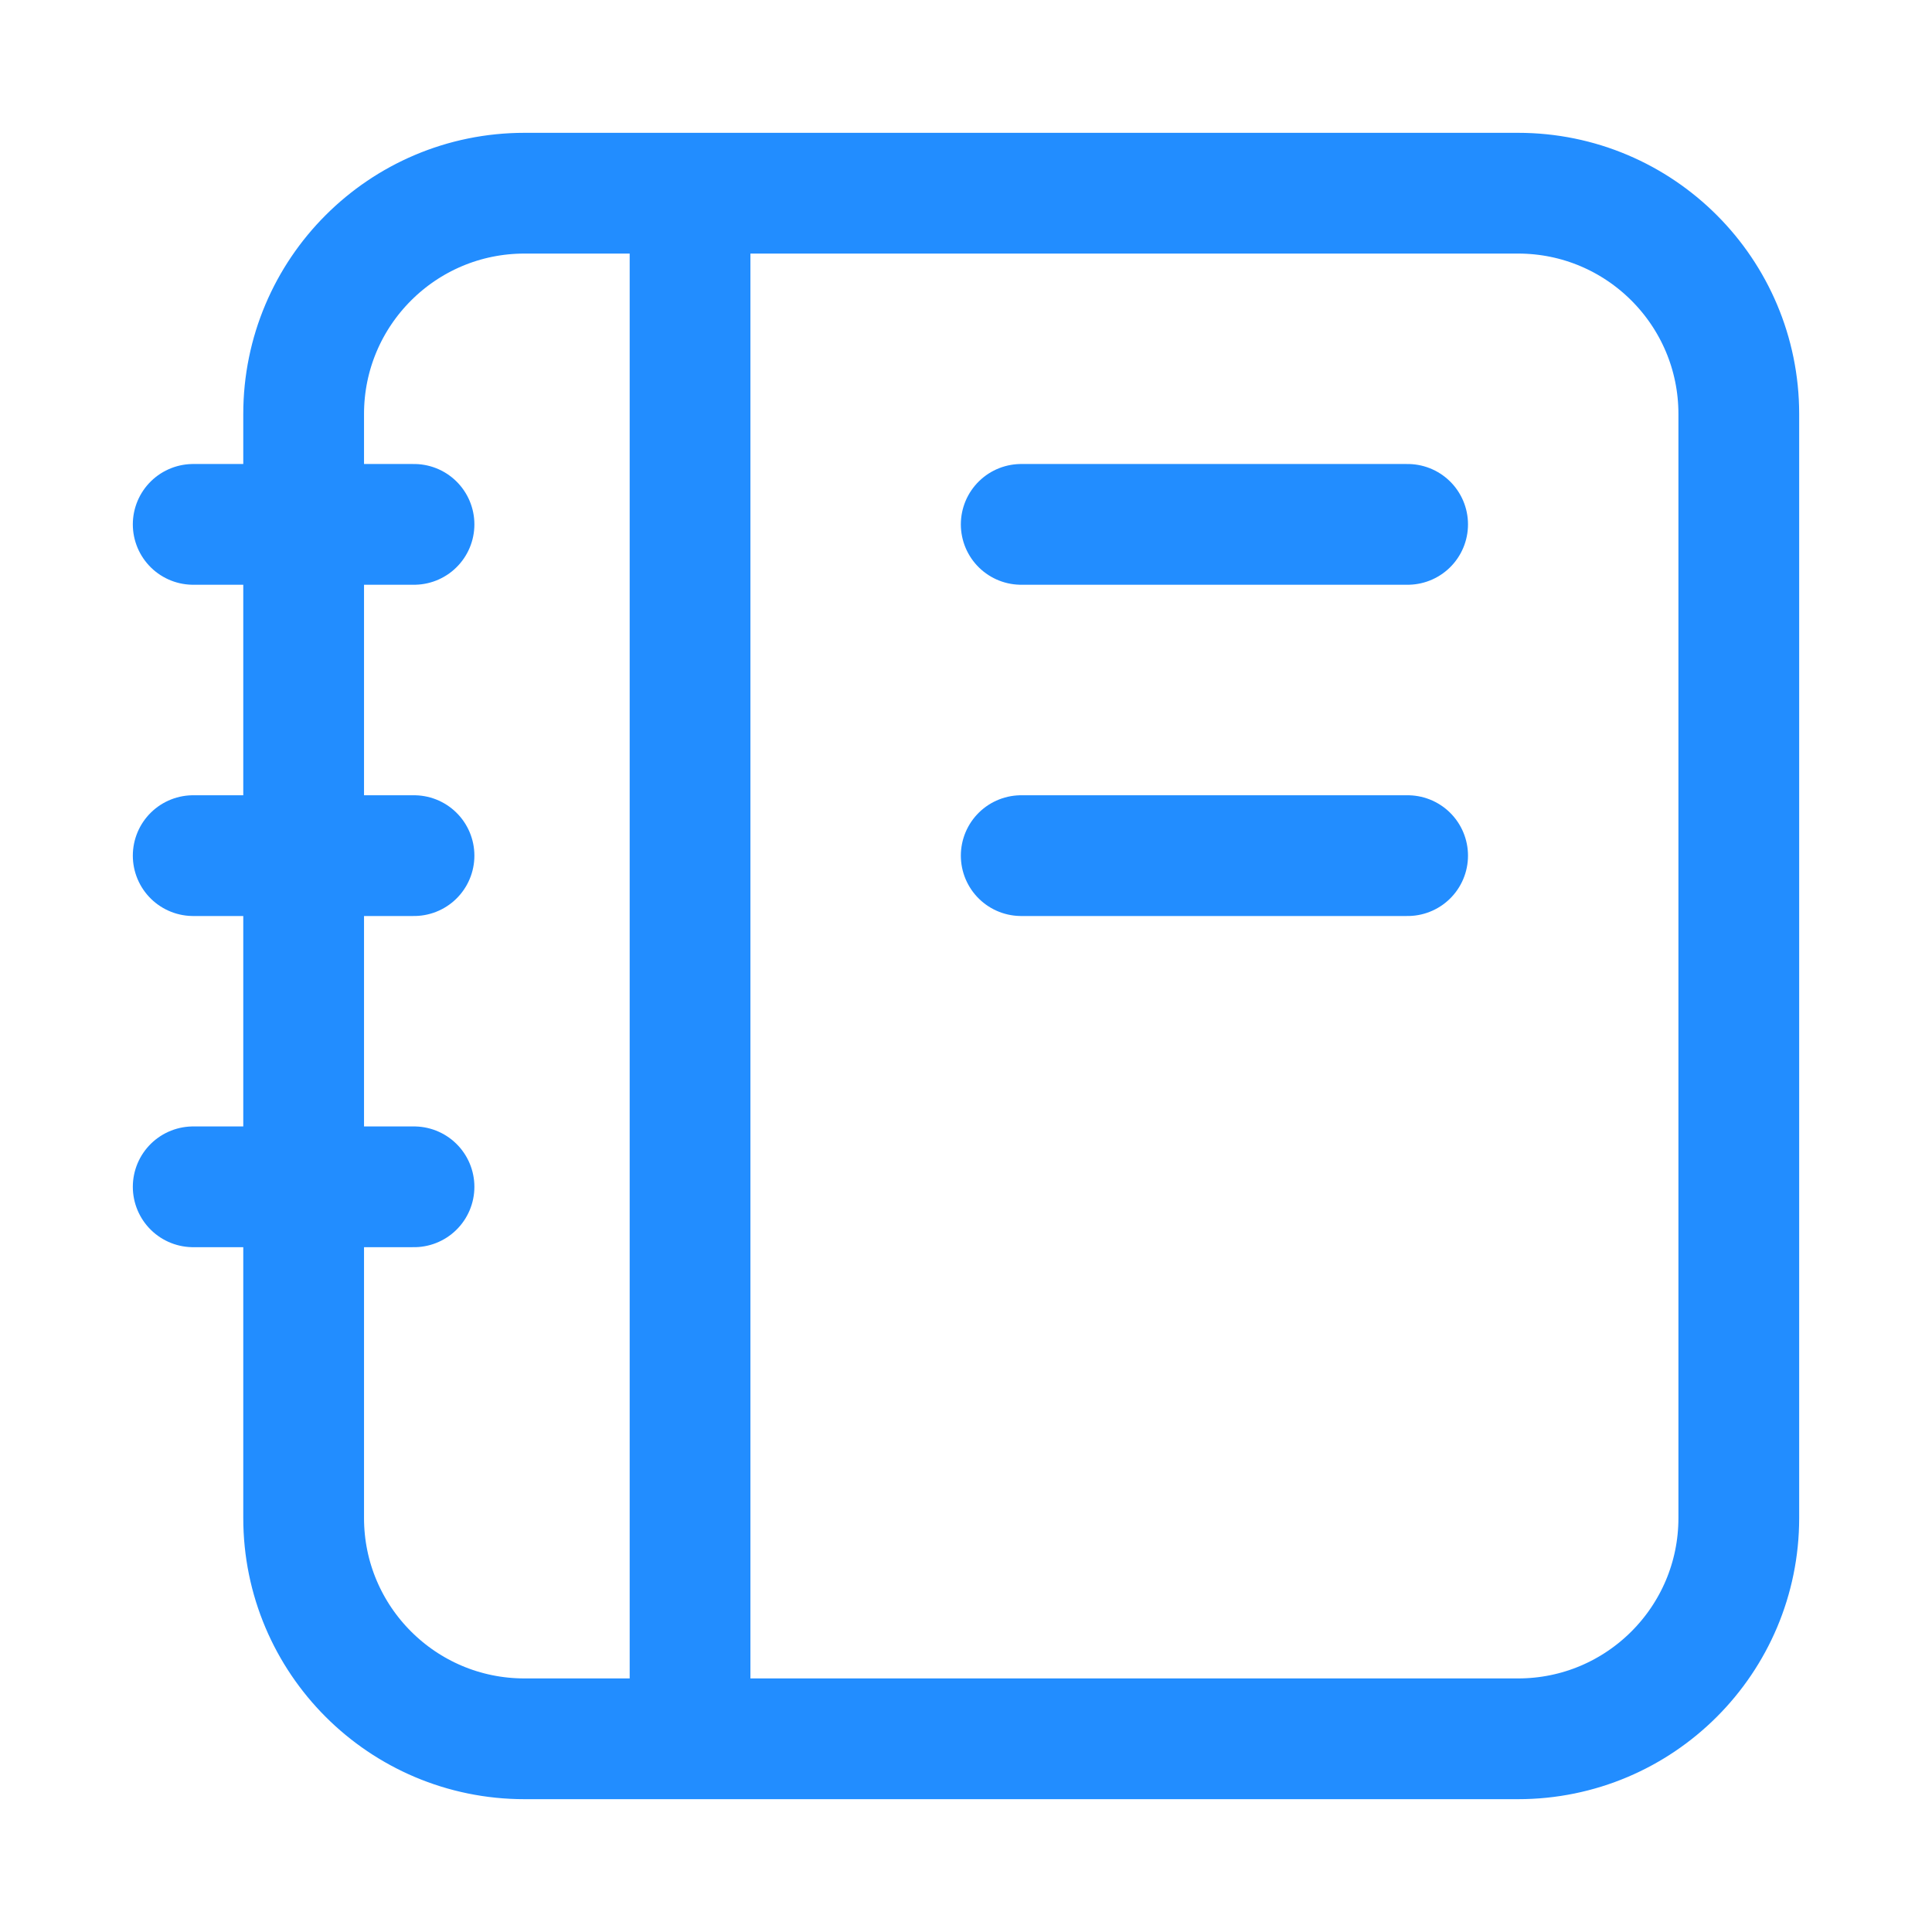 <svg width="24" height="24" viewBox="0 0 24 24" fill="none" xmlns="http://www.w3.org/2000/svg">
<path d="M8.572 2.4V21.6M17.486 10.629H12.686M17.486 6.514H12.686M5.143 6.514H2.4M5.143 10.629H2.4M5.143 14.743H2.4M6.515 21.6H18.858C20.372 21.6 21.6 20.372 21.6 18.857V5.143C21.6 3.628 20.372 2.4 18.858 2.4H6.515C5 2.4 3.772 3.628 3.772 5.143V18.857C3.772 20.372 5 21.6 6.515 21.6Z" stroke="#228DFF" stroke-width="1.5" stroke-linecap="round"/>
</svg>
